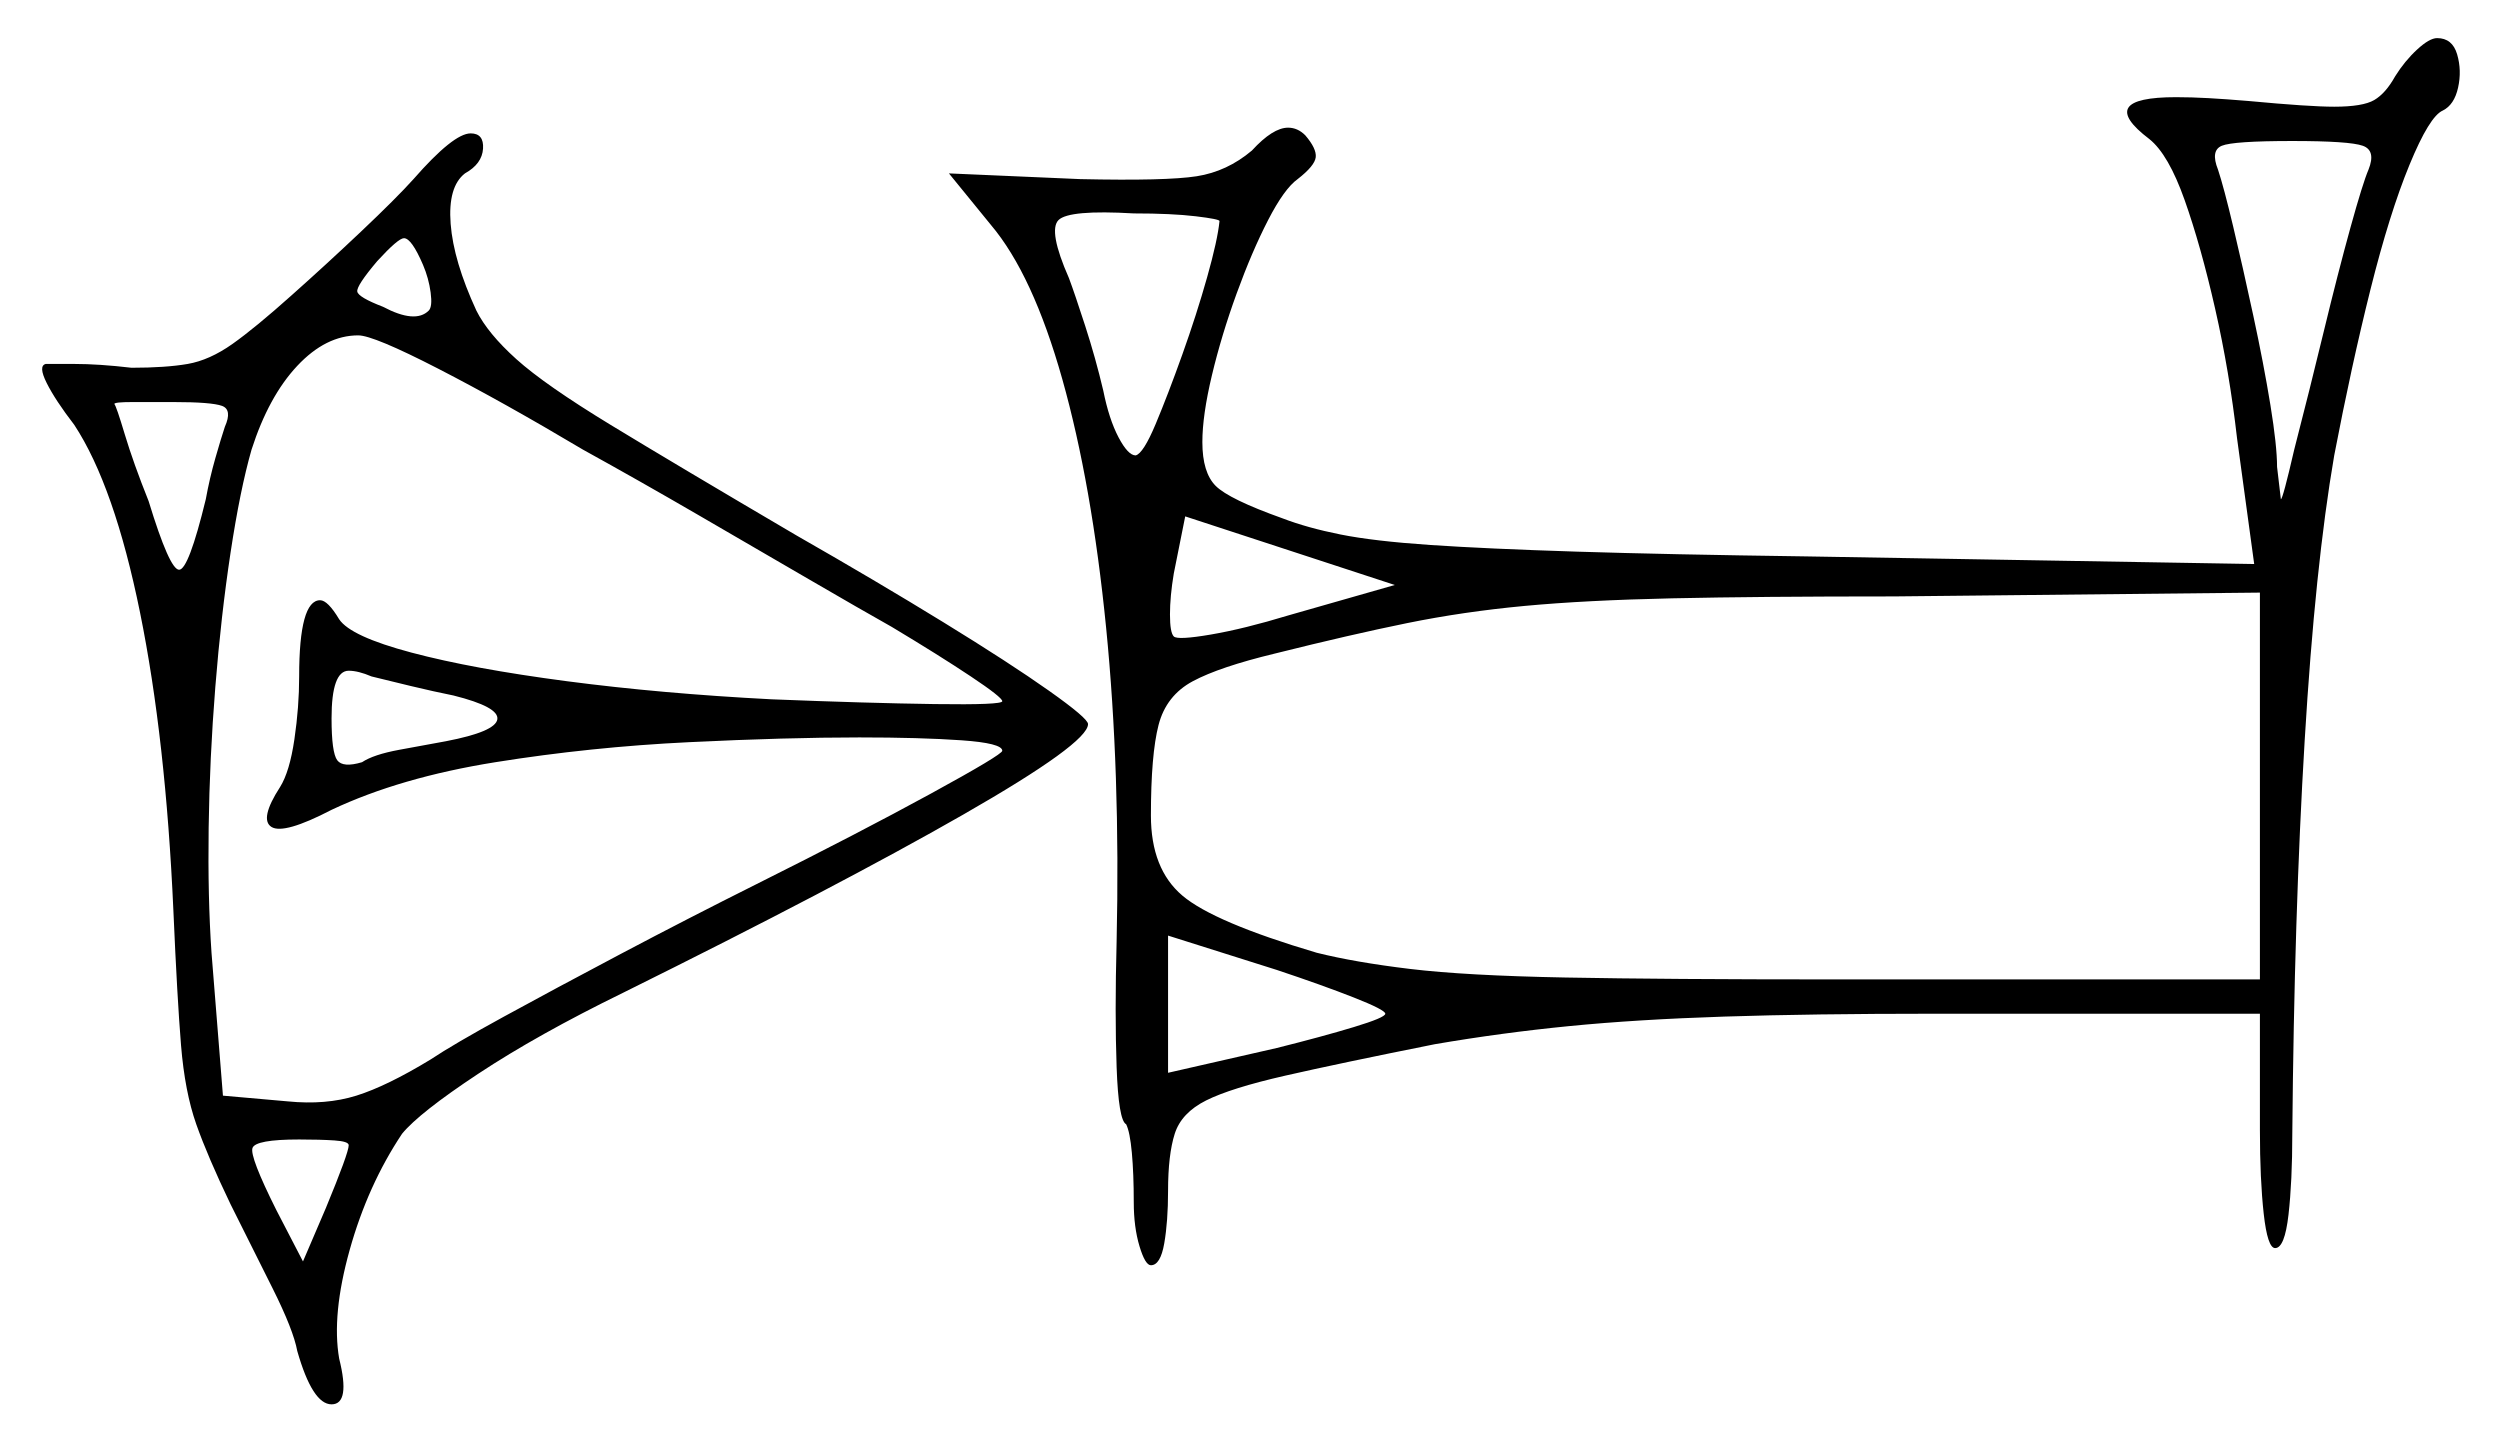 <svg xmlns="http://www.w3.org/2000/svg" width="656.0" height="378.5" viewBox="0 0 656.0 378.5"><path d="M91.5 300.5Q91.5 299.5 87.75 299.25Q84.0 299.0 78.5 299.0Q67.0 299.0 66.25 301.25Q65.5 303.5 72.5 317.5L79.5 331.0L85.5 317.0Q91.5 302.5 91.5 300.5ZM363.5 266.0Q363.5 265.0 355.25 261.75Q347.0 258.5 335.0 254.5L306.5 245.5V281.5L335.0 275.0Q347.0 272.0 355.25 269.5Q363.5 267.0 363.5 266.0ZM59.0 112.0Q61.0 107.5 58.25 106.5Q55.5 105.5 45.5 105.5Q39.5 105.5 34.75 105.5Q30.0 105.5 30.0 106.0Q30.5 106.5 32.75 114.0Q35.0 121.5 39.0 131.5Q44.5 149.5 47.0 149.5Q49.5 149.5 54.0 131.0Q55.0 125.5 56.5 120.25Q58.0 115.0 59.0 112.0ZM119.0 182.5Q114.0 181.5 107.75 180.0Q101.5 178.5 97.5 177.5Q94.0 176.0 91.5 176.0Q87.0 176.0 87.0 188.5Q87.0 197.5 88.5 199.5Q90.0 201.5 95.0 200.0Q98.0 198.0 104.75 196.75Q111.5 195.5 117.0 194.5Q130.0 192.0 130.5 188.75Q131.0 185.5 119.0 182.5ZM153.0 118.0Q132.0 105.5 115.0 96.75Q98.0 88.0 94.0 88.0Q85.5 88.0 78.0 96.0Q70.5 104.0 66.0 118.0Q63.0 128.5 60.5 145.0Q58.0 161.5 56.5 180.25Q55.0 199.0 54.75 217.25Q54.5 235.5 55.5 250.0L58.5 287.5L75.5 289.0Q85.5 290.0 93.5 287.5Q101.5 285.0 113.0 278.0Q119.0 274.0 132.25 266.75Q145.5 259.5 163.0 250.25Q180.5 241.0 198.5 232.0Q225.5 218.5 244.25 208.25Q263.0 198.0 263.0 197.0Q263.0 195.0 252.25 194.25Q241.5 193.5 225.5 193.5Q206.5 193.5 180.75 194.75Q155.0 196.0 130.0 200.0Q105.0 204.0 87.0 212.5Q74.5 219.0 71.25 217.0Q68.0 215.0 73.5 206.5Q76.0 202.5 77.25 194.0Q78.5 185.5 78.5 177.5Q78.5 157.5 84.0 157.5Q86.0 157.5 89.0 162.5Q92.0 167.0 108.0 171.25Q124.0 175.5 148.75 178.75Q173.5 182.0 202.5 183.5Q227.5 184.5 245.25 184.75Q263.0 185.0 263.0 184.0Q263.0 183.0 254.75 177.5Q246.5 172.0 234.0 164.5Q226.0 160.0 212.25 152.0Q198.5 144.0 183.0 135.0Q167.5 126.0 153.0 118.0ZM112.5 81.5Q113.5 80.5 113.0 76.75Q112.5 73.0 111.0 69.5Q108.0 62.5 106.0 62.5Q104.5 62.5 99.0 68.5Q93.5 75.0 93.75 76.5Q94.0 78.0 100.5 80.5Q109.0 85.0 112.5 81.5ZM320.0 58.0Q320.0 57.5 313.75 56.75Q307.5 56.0 297.5 56.0Q280.5 55.0 277.75 57.75Q275.0 60.5 280.5 73.0Q282.0 77.0 284.75 85.5Q287.5 94.0 289.5 102.5Q291.0 110.0 293.5 114.75Q296.0 119.5 298.0 119.5Q300.0 119.0 303.25 111.25Q306.5 103.5 310.25 93.0Q314.0 82.5 316.75 72.75Q319.5 63.0 320.0 58.0ZM338.0 161.5 366.0 153.5 311.0 135.5 308.0 150.5Q307.0 156.5 307.0 161.25Q307.0 166.0 308.0 167.0Q309.0 168.0 317.75 166.5Q326.5 165.0 338.0 161.5ZM593.0 257.0V155.5L497.0 156.5Q461.5 156.5 438.75 157.0Q416.0 157.5 400.0 159.0Q384.0 160.5 369.25 163.5Q354.5 166.5 334.5 171.5Q320.0 175.0 313.0 178.75Q306.0 182.5 304.0 190.25Q302.0 198.0 302.0 214.0Q302.0 228.0 310.25 235.0Q318.5 242.0 345.5 250.0Q355.5 252.5 370.0 254.25Q384.5 256.0 410.75 256.5Q437.0 257.0 481.5 257.0ZM621.5 44.5Q623.5 39.5 620.0 38.25Q616.5 37.0 601.5 37.0Q586.0 37.0 583.0 38.25Q580.0 39.5 582.0 44.5Q583.5 49.0 586.0 59.5Q588.5 70.0 591.25 82.75Q594.0 95.5 595.75 106.25Q597.5 117.0 597.5 122.5Q598.5 131.0 598.5 131.0Q599.0 131.0 602.0 118.0Q606.0 102.5 609.75 87.0Q613.5 71.5 616.75 59.75Q620.0 48.0 621.5 44.5ZM108.5 47.0Q119.0 35.0 123.5 35.0Q127.0 35.0 126.75 39.0Q126.5 43.0 122.0 45.5Q117.5 49.0 118.25 58.75Q119.0 68.5 125.0 81.5Q128.0 87.5 135.5 94.25Q143.0 101.0 160.25 111.5Q177.5 122.0 209.0 140.5Q230.0 152.5 247.5 163.25Q265.0 174.0 275.25 181.25Q285.5 188.5 285.5 190.0Q285.5 195.0 252.75 213.75Q220.0 232.5 163.5 260.5Q141.0 271.5 125.5 281.75Q110.0 292.0 105.5 297.5Q96.5 311.0 91.75 328.0Q87.0 345.0 89.0 356.5Q92.0 368.5 87.0 368.5Q82.0 368.5 78.0 354.5Q77.0 349.0 71.5 338.0Q66.0 327.0 60.5 316.0Q54.5 303.5 51.5 295.0Q48.5 286.5 47.5 274.25Q46.5 262.0 45.5 239.0Q43.5 194.0 36.75 160.75Q30.0 127.5 19.5 111.5Q14.5 105.0 12.25 100.5Q10.0 96.0 12.0 95.5Q13.0 95.5 19.5 95.5Q26.0 95.5 34.5 96.5Q43.5 96.5 49.25 95.5Q55.0 94.5 61.0 90.25Q67.0 86.0 76.5 77.5Q85.5 69.5 94.75 60.75Q104.0 52.0 108.5 47.0ZM628.5 20.0Q631.0 16.0 634.25 13.0Q637.5 10.0 639.5 10.0Q643.5 10.0 644.75 14.25Q646.0 18.5 645.0 23.0Q644.0 27.5 641.0 29.0Q637.5 30.5 632.25 43.25Q627.0 56.0 622.0 76.0Q617.0 96.0 612.5 119.5Q607.5 148.5 604.75 194.25Q602.0 240.0 601.5 297.5Q601.5 310.0 600.5 318.75Q599.5 327.5 597.0 327.5Q595.0 327.5 594.0 318.5Q593.0 309.5 593.0 296.5V266.0H507.5Q475.5 266.0 452.5 266.75Q429.5 267.5 411.75 269.25Q394.0 271.0 376.5 274.0Q351.5 279.0 337.25 282.25Q323.0 285.5 316.5 288.75Q310.0 292.0 308.25 297.5Q306.5 303.0 306.5 312.5Q306.5 320.5 305.5 326.25Q304.5 332.0 302.0 332.0Q300.5 332.0 299.0 327.0Q297.5 322.0 297.5 315.5Q297.5 308.0 297.0 302.5Q296.5 297.0 295.5 295.0Q293.5 294.0 293.0 280.0Q292.5 266.0 293.0 247.0Q294.0 202.5 290.25 164.75Q286.5 127.0 278.75 99.5Q271.0 72.0 260.0 59.0L249.0 45.5L283.5 47.0Q306.0 47.5 314.0 46.25Q322.0 45.0 328.5 39.5Q334.0 33.5 338.0 33.5Q340.5 33.5 342.5 35.5Q345.5 39.0 345.25 41.25Q345.0 43.5 340.5 47.0Q337.0 49.5 332.75 57.75Q328.5 66.0 324.5 77.0Q320.5 88.0 318.0 98.5Q315.5 109.0 315.5 116.0Q315.5 124.0 319.0 127.5Q322.5 131.0 336.5 136.0Q343.0 138.5 351.75 140.25Q360.5 142.0 375.25 143.0Q390.0 144.0 413.75 144.75Q437.5 145.5 474.0 146.0L591.5 148.0L587.0 115.0Q585.0 97.5 581.25 81.0Q577.5 64.5 573.25 52.5Q569.0 40.5 564.0 36.5Q549.5 25.5 571.0 25.5Q575.0 25.5 579.5 25.75Q584.0 26.0 590.0 26.5Q606.0 28.0 612.5 28.0Q620.0 28.0 623.0 26.25Q626.0 24.5 628.5 20.0Z" fill="black" /></svg>